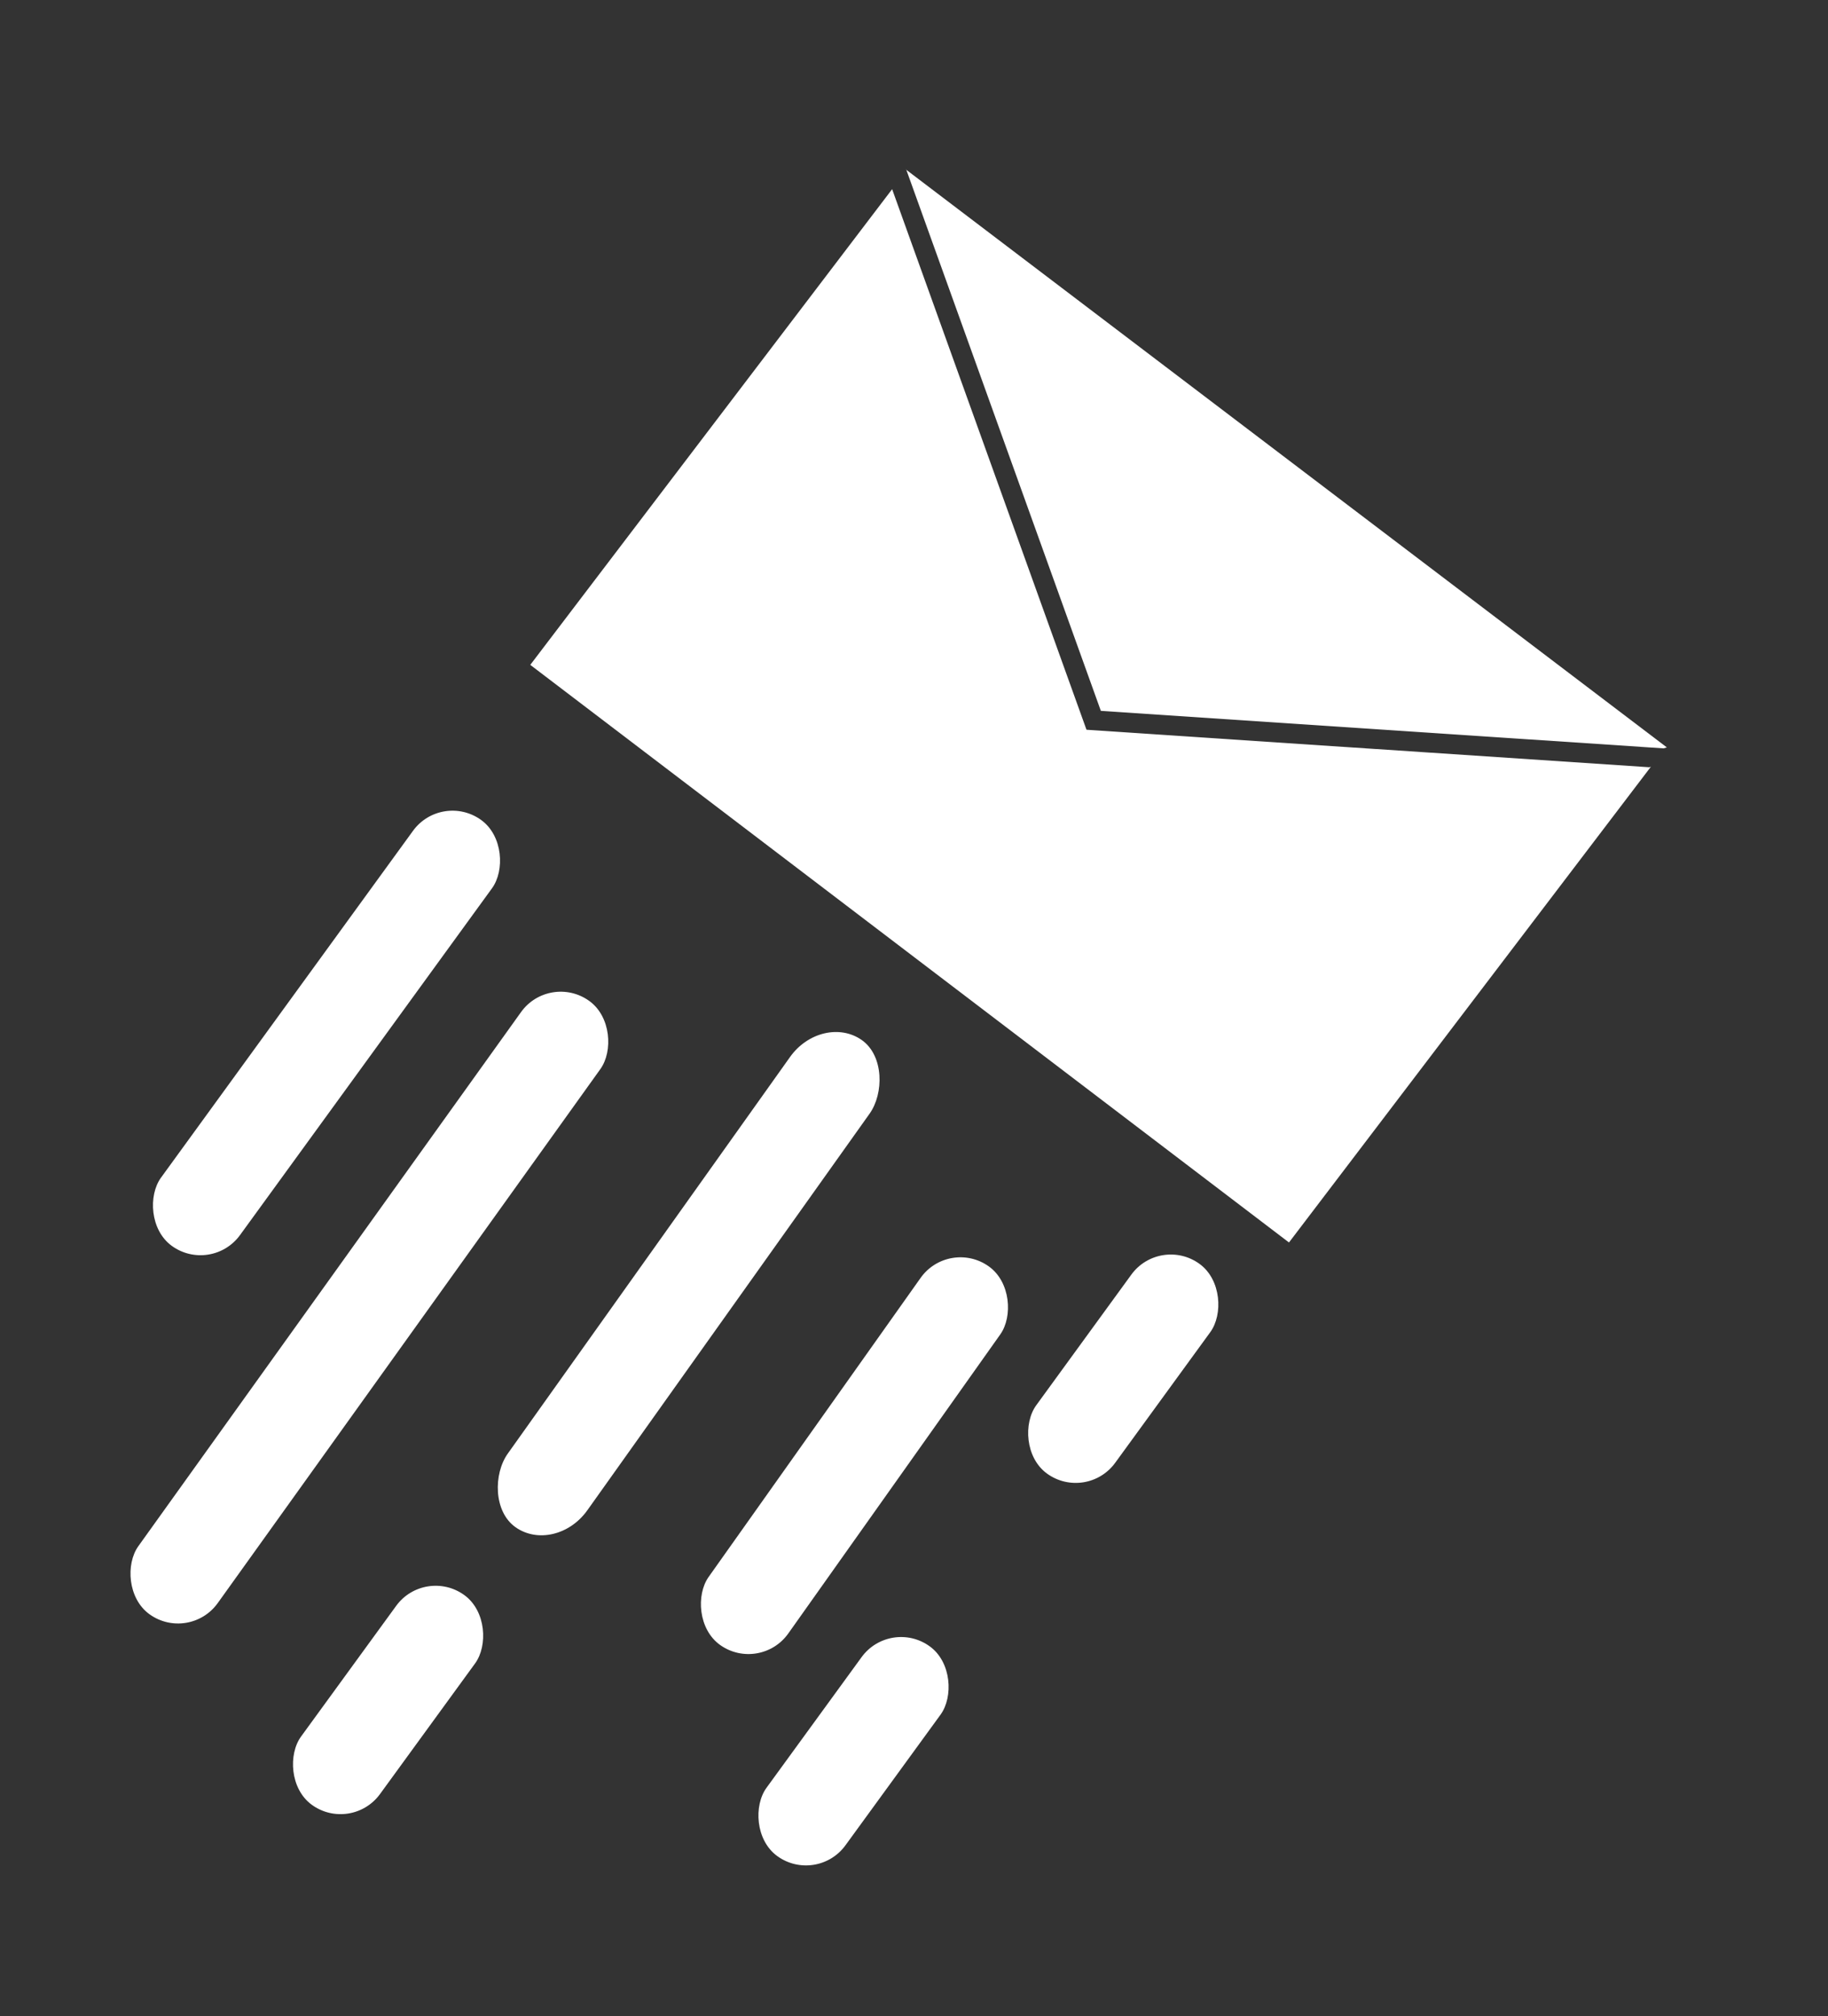 <?xml version="1.0" encoding="UTF-8" standalone="no"?>
<!-- Created with Inkscape (http://www.inkscape.org/) -->

<svg
   width="166.286mm"
   height="183.343mm"
   viewBox="0 0 197.681 217.958"
   version="1.1"
   id="svg3341"
   inkscape:version="1.2.2 (732a01da63, 2022-12-09, custom)"
   sodipodi:docname="envdesign.svg"
   xmlns:inkscape="http://www.inkscape.org/namespaces/inkscape"
   xmlns:sodipodi="http://sodipodi.sourceforge.net/DTD/sodipodi-0.dtd"
   xmlns="http://www.w3.org/2000/svg"
   xmlns:svg="http://www.w3.org/2000/svg">
  <rect x="0" y="0" width="197.681" height="217.958" fill="#333333" stroke="none"/>
  <sodipodi:namedview
     id="namedview3343"
     pagecolor="#ffffff"
     bordercolor="#999999"
     borderopacity="1"
     inkscape:showpageshadow="0"
     inkscape:pageopacity="0"
     inkscape:pagecheckerboard="0"
     inkscape:deskcolor="#d1d1d1"
     inkscape:document-units="mm"
     showgrid="false"
     inkscape:zoom="0.6346963"
     inkscape:cx="366.31693"
     inkscape:cy="402.55474"
     inkscape:window-width="1294"
     inkscape:window-height="704"
     inkscape:window-x="72"
     inkscape:window-y="27"
     inkscape:window-maximized="1"
     inkscape:current-layer="g9208" />
  <defs
     id="defs3338" />
  <g
     inkscape:label="Layer 1"
     inkscape:groupmode="layer"
     id="layer1"
     transform="translate(2.722,-57.337)">
    <g
       id="g9208"
       transform="translate(13.968,18.307)">
      <g
         id="g9218"
         style="fill:#ffffff">
        <path
           id="path3690"
           style="fill:#ffffff;fill-opacity:1;stroke:#272d2d;stroke-width:0;stroke-linecap:round;stop-color:#000000"
           d="m 163.564,119.822 -82.243,-62.434 21.036,58.484 60.854,4.055 z m -82.243,-62.434 -0.018,-0.051 -0.033,0.012 z m 80.513,64.528 -0.175,0.052 -4.1e-4,-3.1e-4 -24.214,-1.613 -36.641,-2.441 -21.018,-58.434 -39.131,51.421 82.047,62.437 z" />
        <rect
           style="fill:#ffffff;stroke:#272d2d;stroke-width:0;stroke-linecap:round;stop-color:#000000"
           id="rect9184"
           width="10.562"
           height="56.908"
           x="98.38"
           y="82.489"
           ry="5.281"
           transform="rotate(36.013)" />
        <rect
           style="fill:#ffffff;stroke:#272d2d;stroke-width:0;stroke-linecap:round;stop-color:#000000"
           id="rect9186"
           width="10.562"
           height="81.59"
           x="118.708"
           y="92.259"
           ry="5.281"
           transform="rotate(35.634)" />
        <rect
           style="fill:#ffffff;stroke:#272d2d;stroke-width:0;stroke-linecap:round;stop-color:#000000"
           id="rect9188"
           width="10.562"
           height="64.616"
           x="144.905"
           y="79.011"
           ry="5.996"
           transform="rotate(35.449)" />
        <rect
           style="fill:#ffffff;stroke:#272d2d;stroke-width:0;stroke-linecap:round;stop-color:#000000"
           id="rect9190"
           width="10.562"
           height="50.19"
           x="170.079"
           y="91.3"
           ry="5.281"
           transform="rotate(35.343)" />
        <rect
           style="fill:#ffffff;stroke:#272d2d;stroke-width:0;stroke-linecap:round;stop-color:#000000"
           id="rect9192"
           width="10.562"
           height="28.033"
           x="146.295"
           y="151.208"
           ry="5.281"
           transform="rotate(36.06)" />
        <rect
           style="fill:#ffffff;stroke:#272d2d;stroke-width:0;stroke-linecap:round;stop-color:#000000"
           id="rect9194"
           width="10.562"
           height="28.033"
           x="190.246"
           y="126.061"
           ry="5.281"
           transform="rotate(36.06)" />
        <rect
           style="fill:#ffffff;stroke:#272d2d;stroke-width:0;stroke-linecap:round;stop-color:#000000"
           id="rect9198"
           width="10.562"
           height="28.033"
           x="189.488"
           y="75.466"
           ry="5.281"
           transform="rotate(36.06)" />
      </g>
    </g>
  </g>
</svg>
